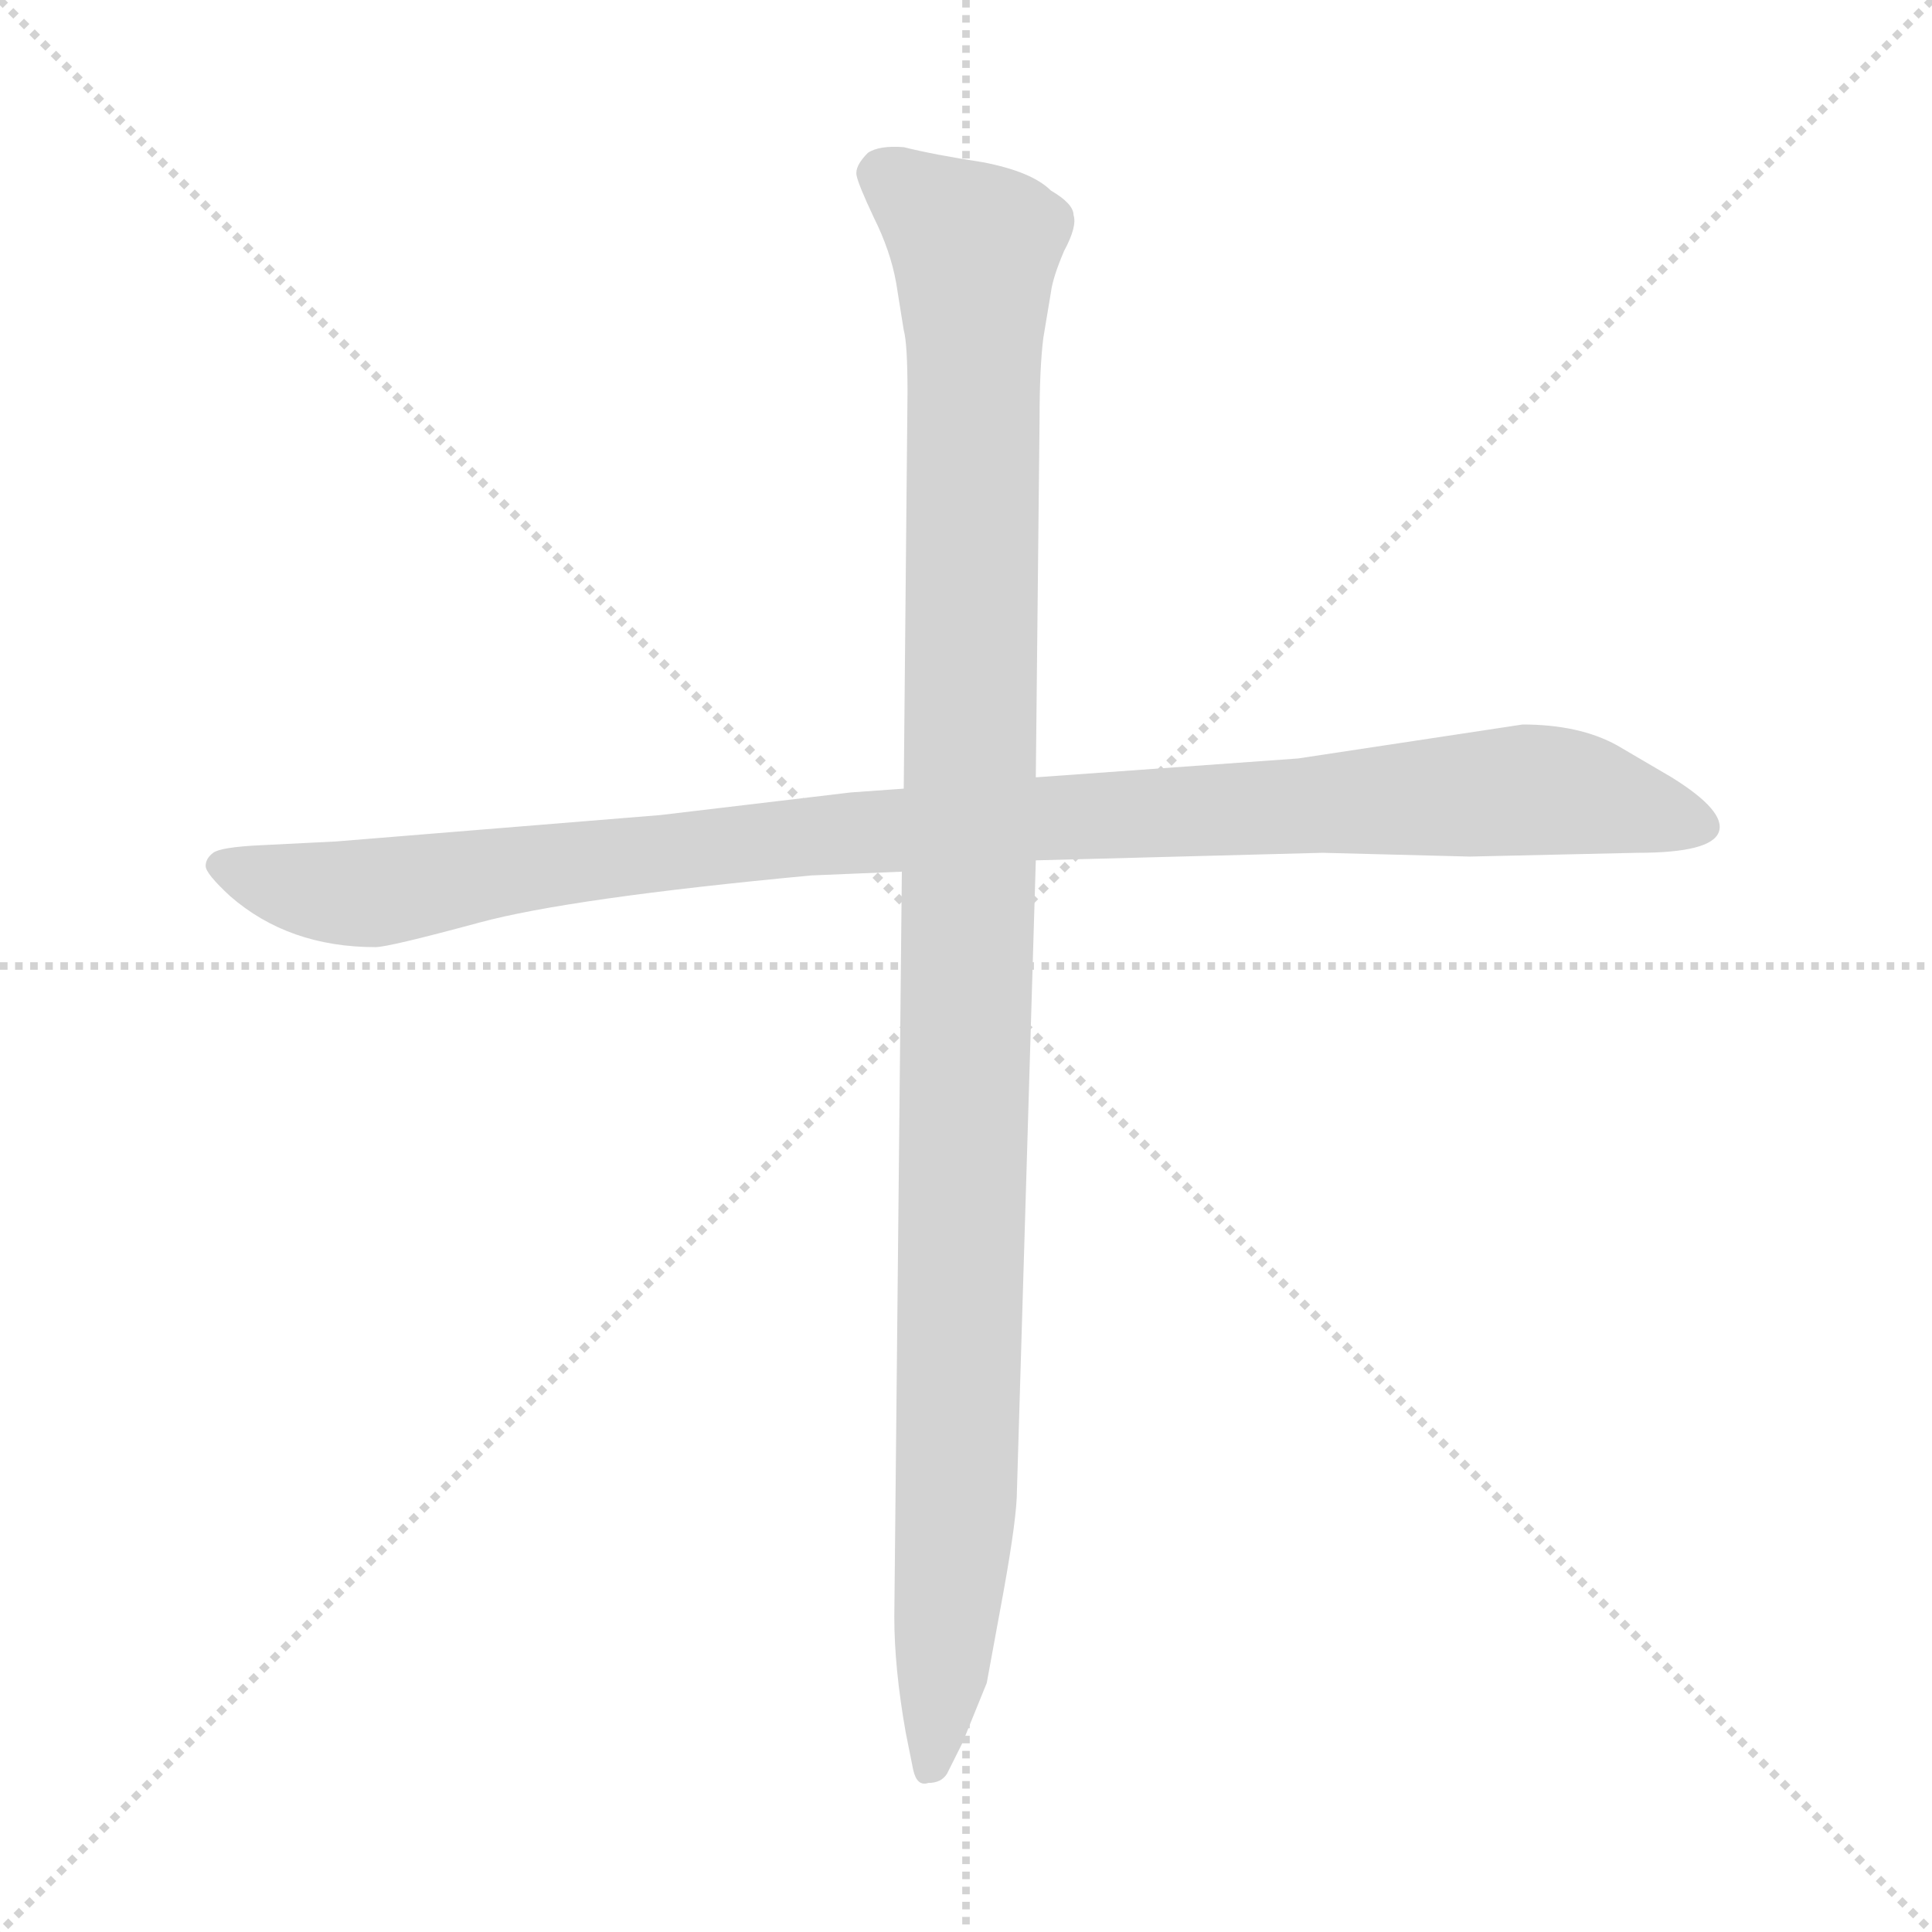 <svg xmlns="http://www.w3.org/2000/svg" version="1.1" viewBox="0 0 1024 1024">
  <g stroke="lightgray" stroke-dasharray="1,1" stroke-width="1" transform="scale(4, 4)">
    <line x1="0" y1="0" x2="256" y2="256" />
    <line x1="256" y1="0" x2="0" y2="256" />
    <line x1="128" y1="0" x2="128" y2="256" />
    <line x1="0" y1="128" x2="256" y2="128" />
  </g>
  <g transform="scale(1.0, -1.0) translate(0.0, -792.00)">
    <style type="text/css">
      
        @keyframes keyframes0 {
          from {
            stroke: blue;
            stroke-dashoffset: 1048;
            stroke-width: 128;
          }
          77% {
            animation-timing-function: step-end;
            stroke: blue;
            stroke-dashoffset: 0;
            stroke-width: 128;
          }
          to {
            stroke: black;
            stroke-width: 1024;
          }
        }
        #make-me-a-hanzi-animation-0 {
          animation: keyframes0 1.103s both;
          animation-delay: 0s;
          animation-timing-function: linear;
        }
      
        @keyframes keyframes1 {
          from {
            stroke: blue;
            stroke-dashoffset: 1121;
            stroke-width: 128;
          }
          78% {
            animation-timing-function: step-end;
            stroke: blue;
            stroke-dashoffset: 0;
            stroke-width: 128;
          }
          to {
            stroke: black;
            stroke-width: 1024;
          }
        }
        #make-me-a-hanzi-animation-1 {
          animation: keyframes1 1.162s both;
          animation-delay: 1.103s;
          animation-timing-function: linear;
        }
      
    </style>
    
      <path d="M 350 360 L 178 346 L 138 344 Q 117 343 113 340 Q 109 337 109 333 Q 109 329 122 317 Q 153 290 199 290 Q 206 290 254 303 Q 302 316 430 328 L 478 330 L 549 336 L 701 340 L 779 338 L 868 340 Q 907 340 911 351 Q 915 362 886 380 L 857 397 Q 837 408 807 408 L 688 390 L 549 380 L 479 374 L 451 372 L 350 360 Z" fill="lightgray" />
    
      <path d="M 478 330 L 474 -65 Q 474 -92 480 -126 L 484 -146 Q 486 -155 492 -153 Q 499 -153 502 -148 L 510 -132 L 523 -100 L 532 -51 Q 539 -12 539 2 L 549 336 L 549 380 L 551 571 Q 551 597 553 613 L 557 637 Q 558 645 564 659 Q 571 672 569 678 Q 569 684 557 691 Q 547 701 521 706 Q 495 710 479 714 Q 466 715 460 711 Q 453 704 454 699 Q 455 694 463 677 Q 472 659 475 642 L 479 617 Q 481 610 481 584 L 479 374 L 478 330 Z" fill="lightgray" />
    
    
      <clipPath id="make-me-a-hanzi-clip-0">
        <path d="M 350 360 L 178 346 L 138 344 Q 117 343 113 340 Q 109 337 109 333 Q 109 329 122 317 Q 153 290 199 290 Q 206 290 254 303 Q 302 316 430 328 L 478 330 L 549 336 L 701 340 L 779 338 L 868 340 Q 907 340 911 351 Q 915 362 886 380 L 857 397 Q 837 408 807 408 L 688 390 L 549 380 L 479 374 L 451 372 L 350 360 Z" />
      </clipPath>
      <path clip-path="url(#make-me-a-hanzi-clip-0)" d="M 117 333 L 193 318 L 432 349 L 805 373 L 839 371 L 902 354" fill="none" id="make-me-a-hanzi-animation-0" stroke-dasharray="920 1840" stroke-linecap="round" />
    
      <clipPath id="make-me-a-hanzi-clip-1">
        <path d="M 478 330 L 474 -65 Q 474 -92 480 -126 L 484 -146 Q 486 -155 492 -153 Q 499 -153 502 -148 L 510 -132 L 523 -100 L 532 -51 Q 539 -12 539 2 L 549 336 L 549 380 L 551 571 Q 551 597 553 613 L 557 637 Q 558 645 564 659 Q 571 672 569 678 Q 569 684 557 691 Q 547 701 521 706 Q 495 710 479 714 Q 466 715 460 711 Q 453 704 454 699 Q 455 694 463 677 Q 472 659 475 642 L 479 617 Q 481 610 481 584 L 479 374 L 478 330 Z" />
      </clipPath>
      <path clip-path="url(#make-me-a-hanzi-clip-1)" d="M 468 699 L 507 670 L 517 652 L 508 27 L 493 -143" fill="none" id="make-me-a-hanzi-animation-1" stroke-dasharray="993 1986" stroke-linecap="round" />
    
  </g>
</svg>